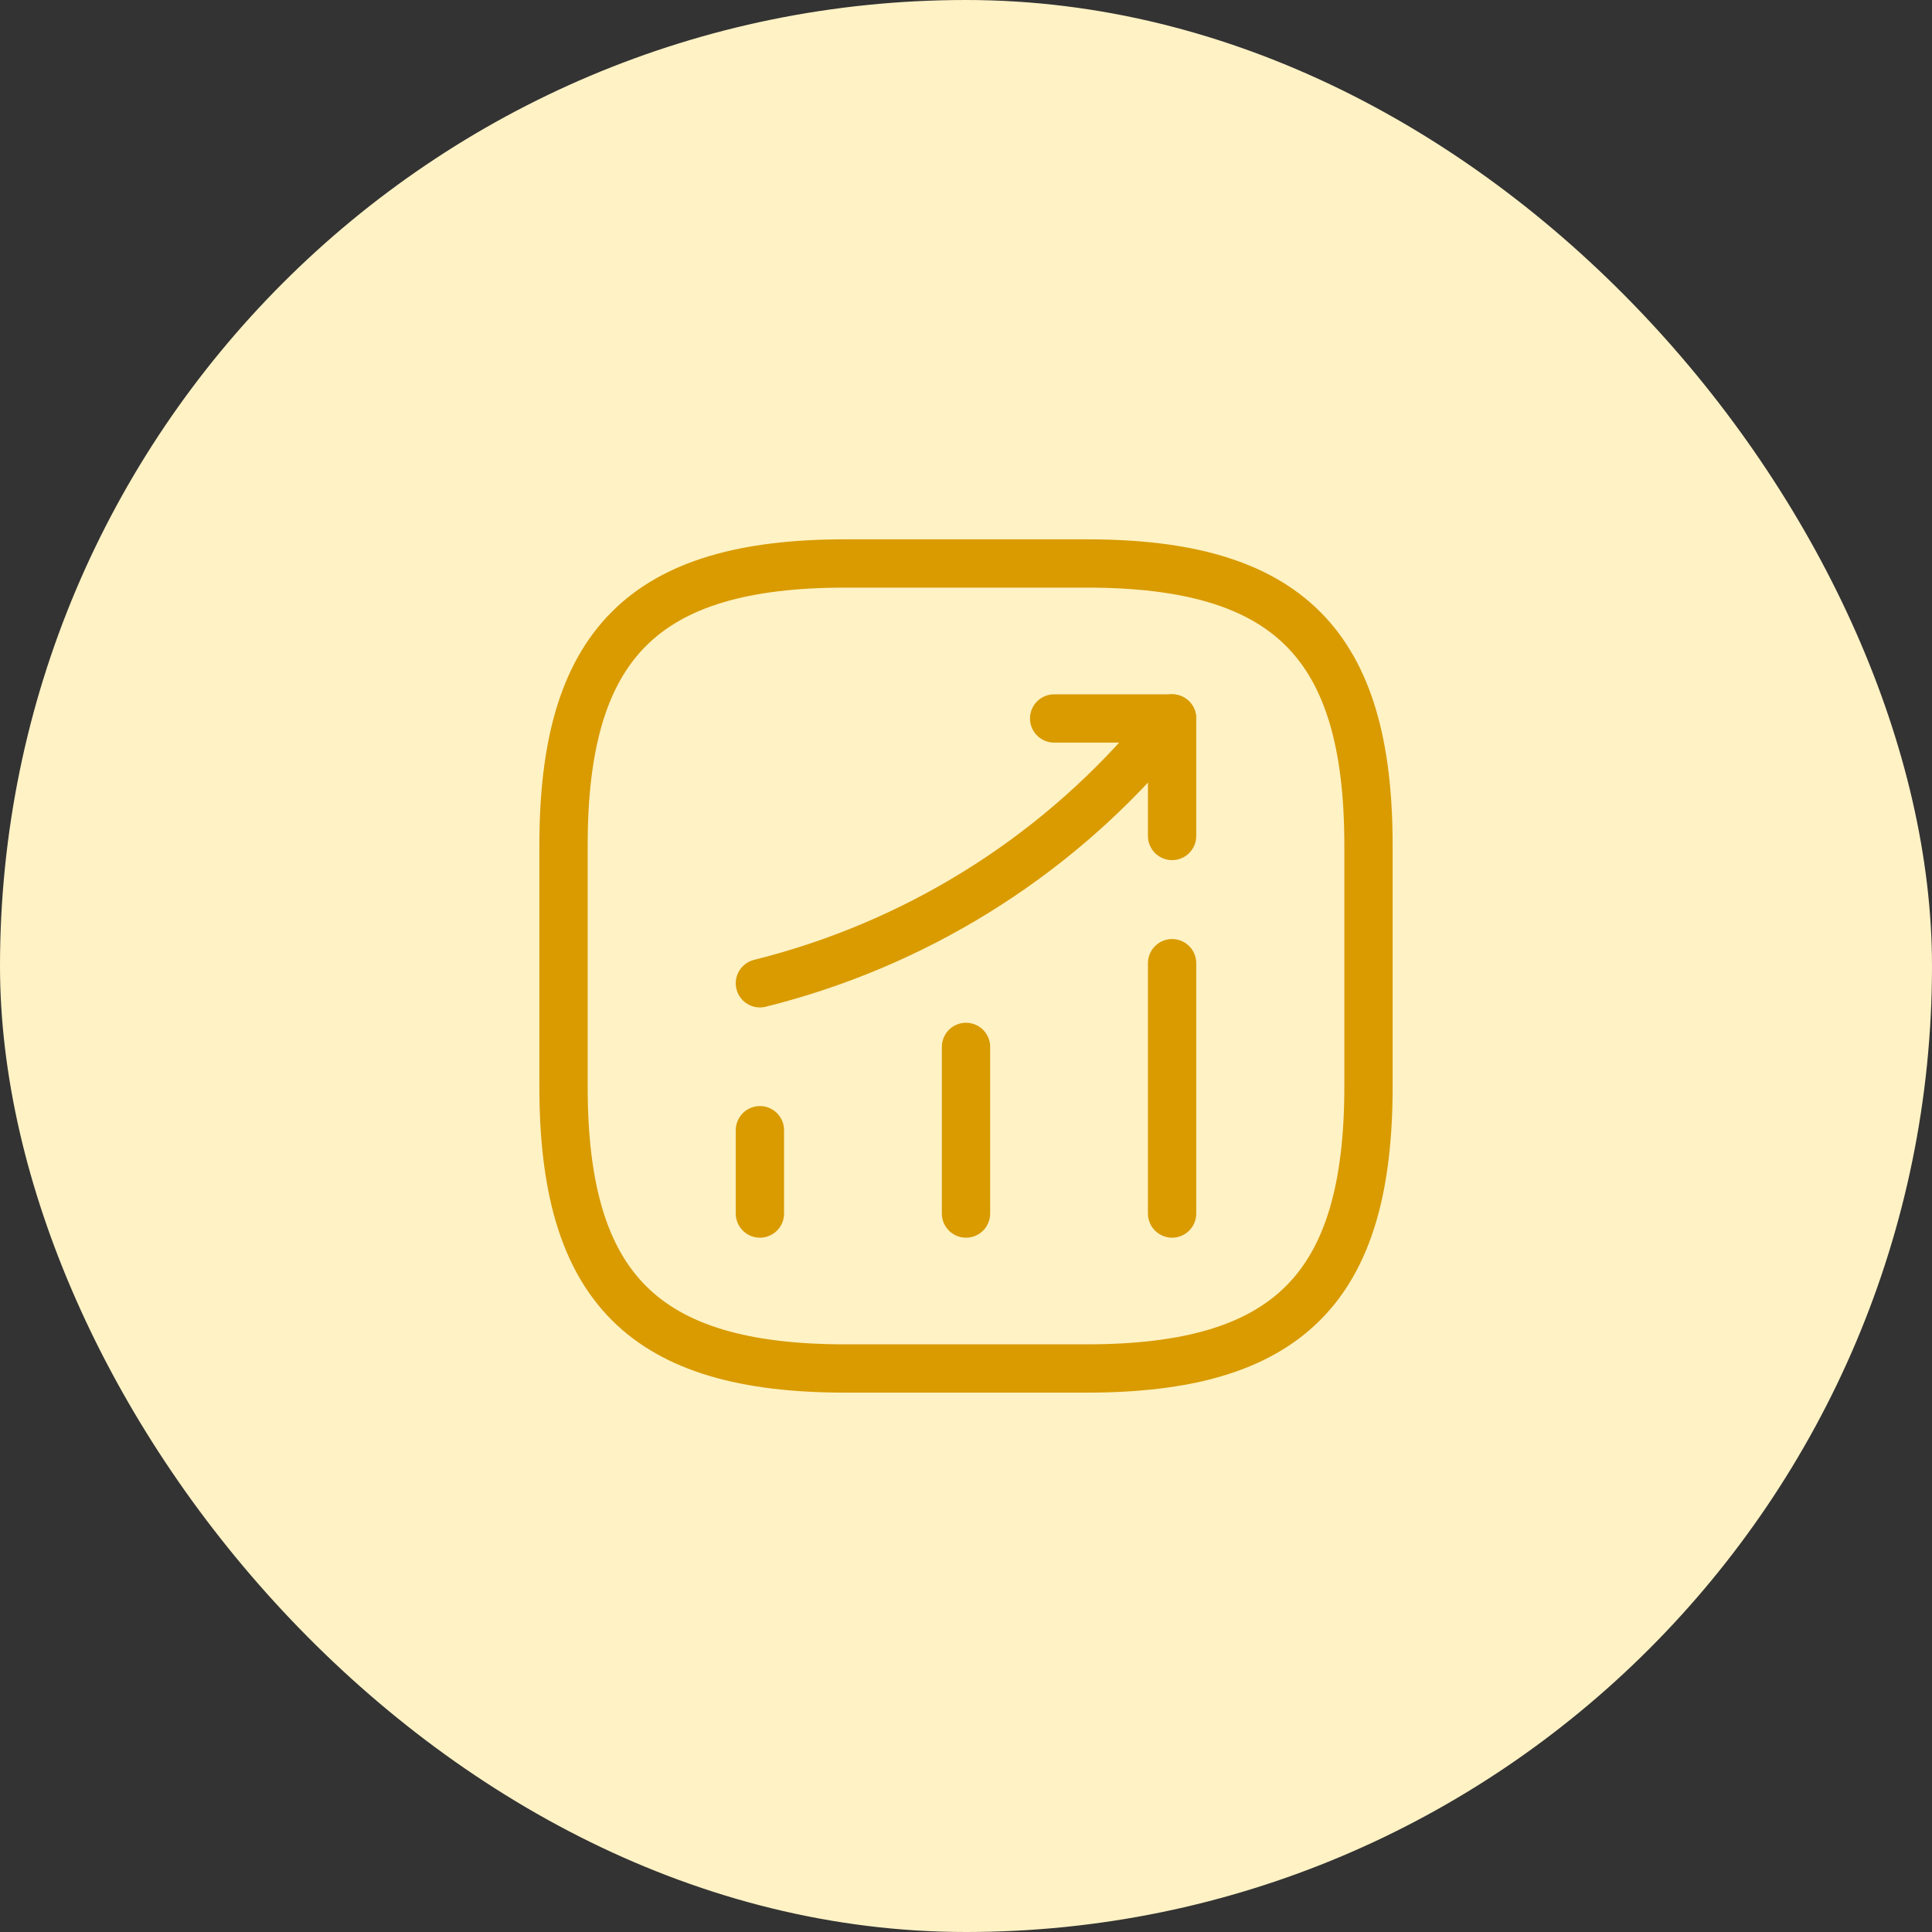 <svg width="40" height="40" viewBox="0 0 40 40" fill="none" xmlns="http://www.w3.org/2000/svg">
<rect x="0" y="0" width="40" height="40" fill="#333333" stroke="none"/>
<rect width="40" height="40" rx="20" fill="#FFF2C5"/>
<path d="M15.733 25.125V23.4" stroke="#D99B00" stroke-linecap="round"/>
<path d="M20 25.125V21.675" stroke="#D99B00" stroke-linecap="round"/>
<path d="M24.267 25.125V19.942" stroke="#D99B00" stroke-linecap="round"/>
<path d="M24.267 14.875L23.883 15.325C21.758 17.808 18.908 19.567 15.733 20.358" stroke="#D99B00" stroke-linecap="round"/>
<path d="M21.825 14.875H24.267V17.308" stroke="#D99B00" stroke-linecap="round" stroke-linejoin="round"/>
<path d="M17.5 28.333H22.5C26.667 28.333 28.333 26.666 28.333 22.5V17.5C28.333 13.333 26.667 11.666 22.5 11.666H17.5C13.333 11.666 11.667 13.333 11.667 17.5V22.5C11.667 26.666 13.333 28.333 17.5 28.333Z" stroke="#D99B00" stroke-linecap="round" stroke-linejoin="round"/>
</svg>
